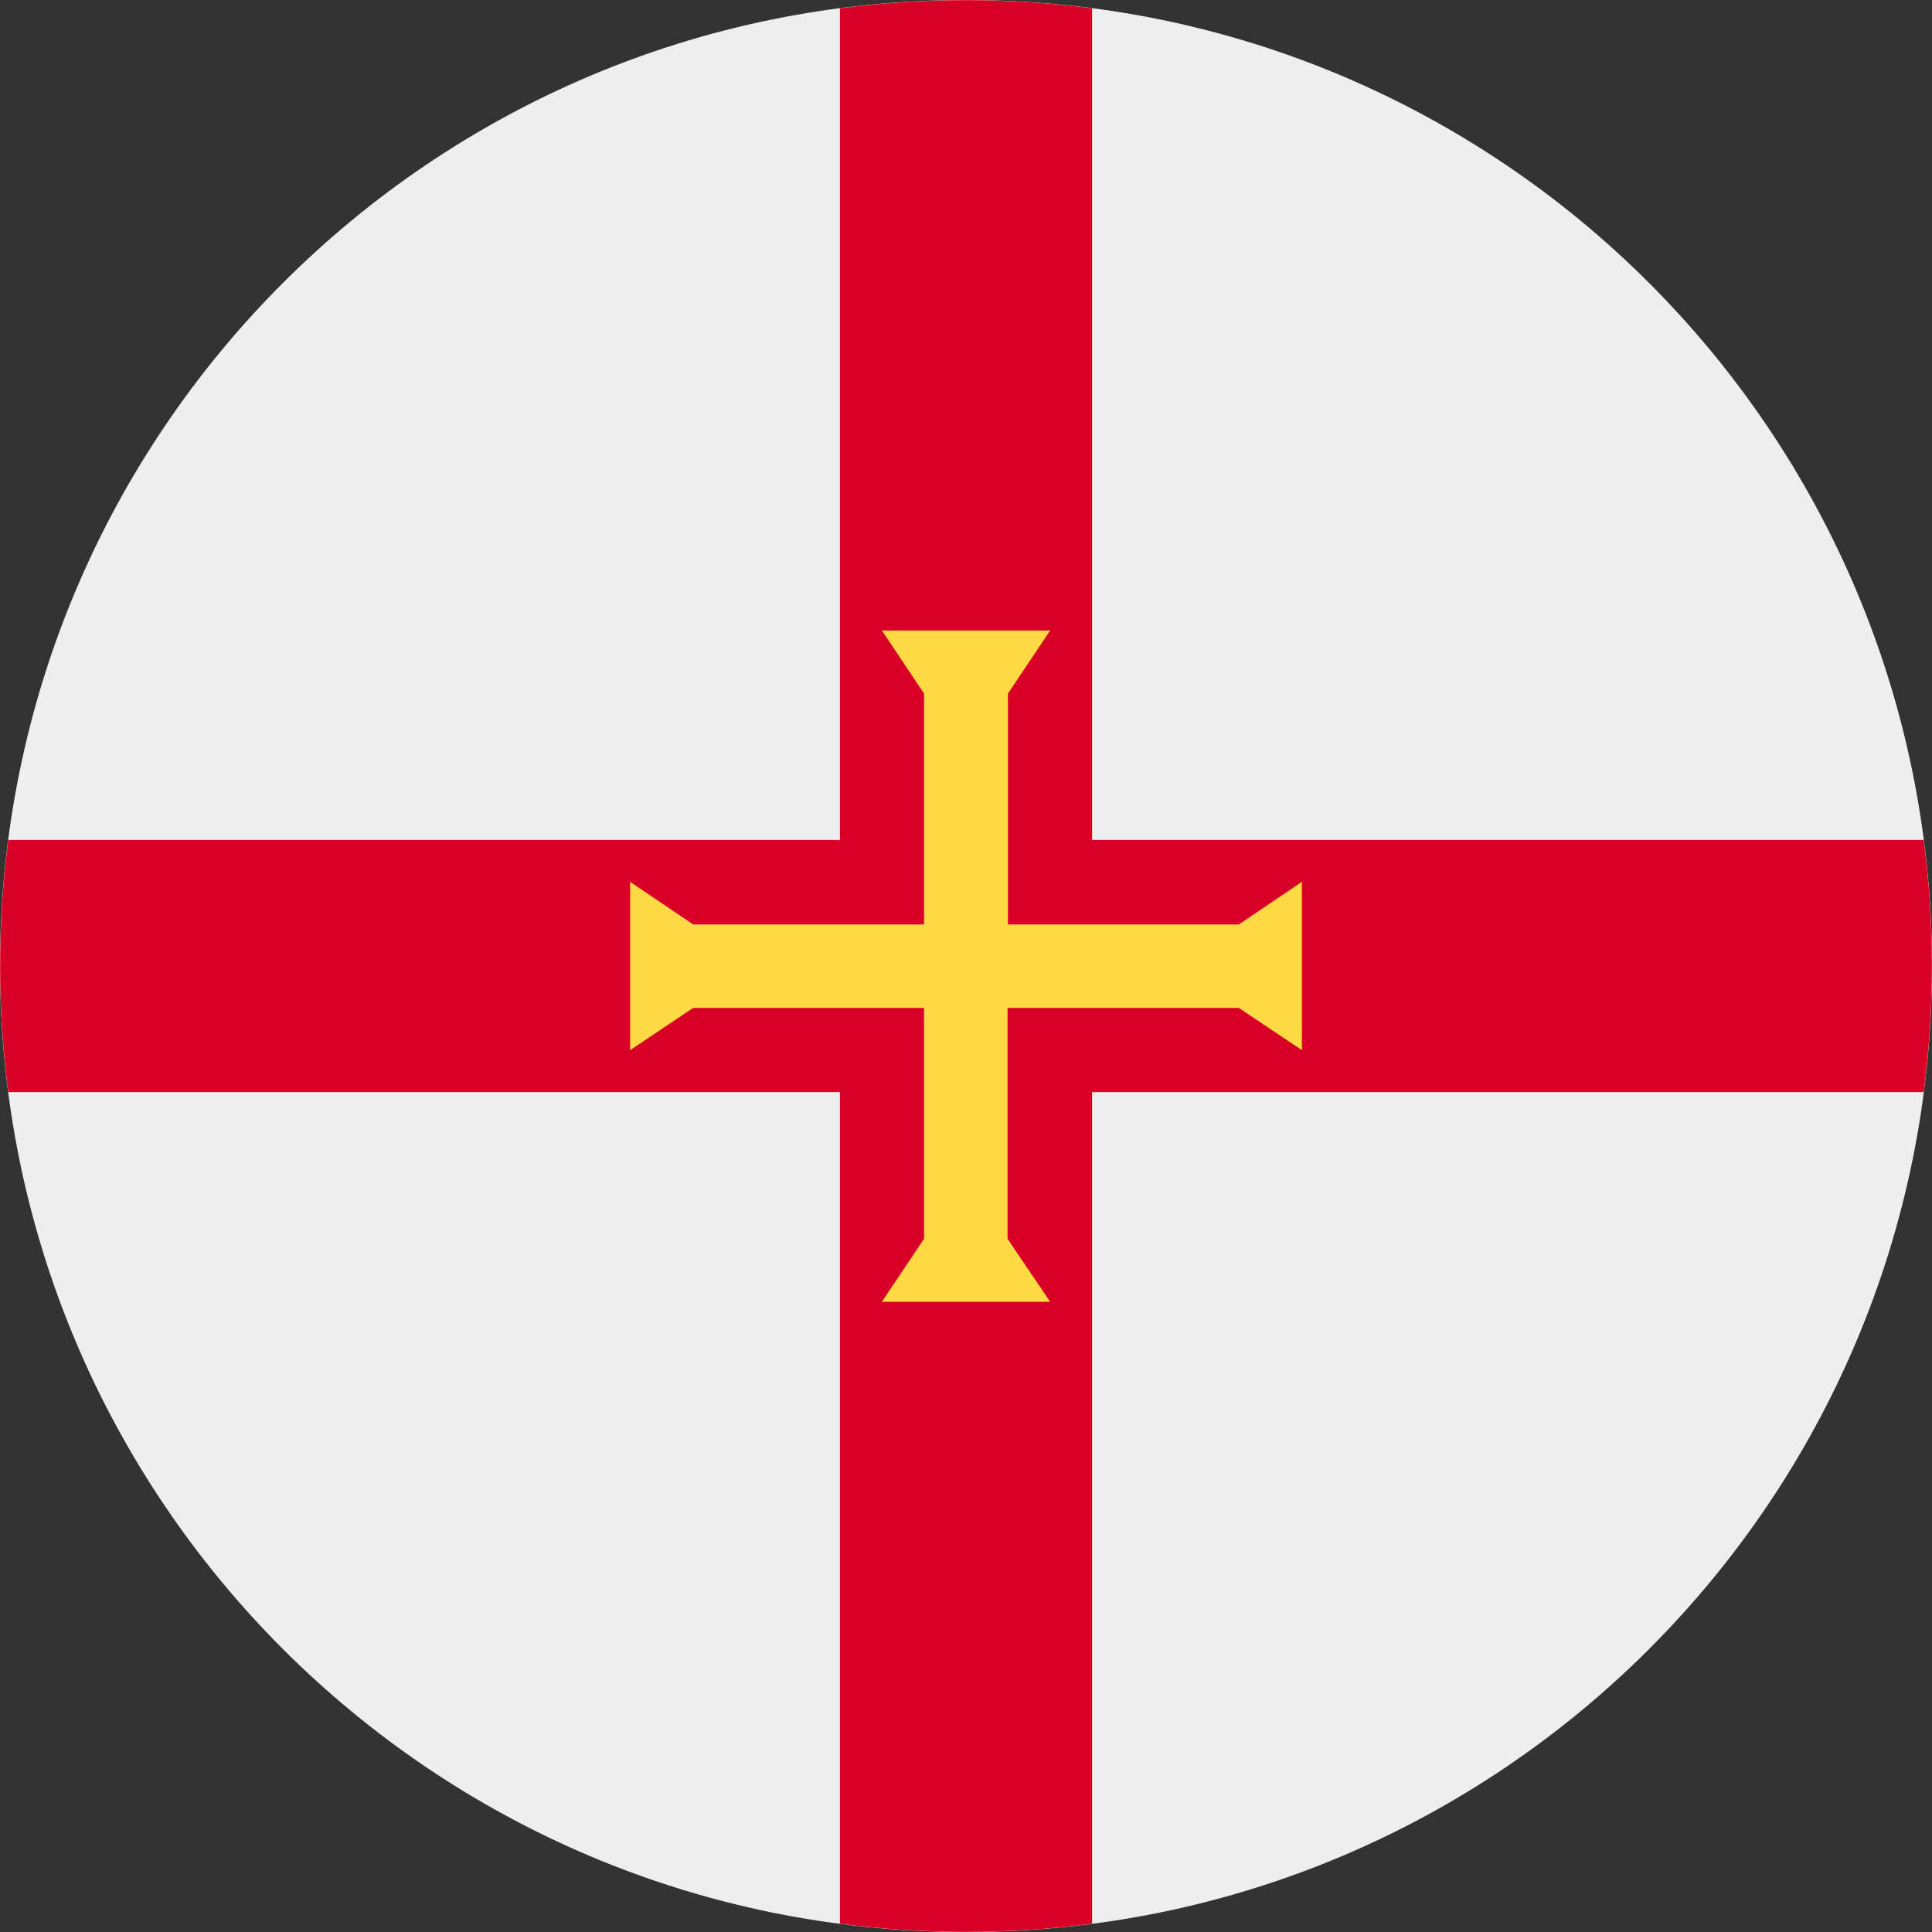 <svg xmlns="http://www.w3.org/2000/svg" width="20" height="20" fill="none" viewBox="0 0 20 20"><rect x="0" y="0" width="20" height="20" fill="#333333" stroke="none"/><path fill="#EEE" d="M10 20C15.523 20 20 15.523 20 10C20 4.477 15.523 0 10 0C4.477 0 0 4.477 0 10C0 15.523 4.477 20 10 20Z"/><path fill="#D80027" d="M19.914 8.695H11.305V0.086C10.438 -0.027 9.561 -0.027 8.695 0.086V8.695H0.086C-0.027 9.561 -0.027 10.438 0.086 11.305H8.695V19.914C9.561 20.027 10.438 20.027 11.305 19.914V11.305H19.914C20.027 10.438 20.027 9.561 19.914 8.695Z"/><path fill="#FFDA44" d="M12.824 10.434L13.477 10.871V9.129L12.824 9.57H10.434V7.18L10.871 6.527H9.129L9.566 7.18V9.57H7.176L6.523 9.129V10.871L7.176 10.434H9.566V12.824L9.129 13.476H10.871L10.43 12.824V10.434H12.824Z"/></svg>